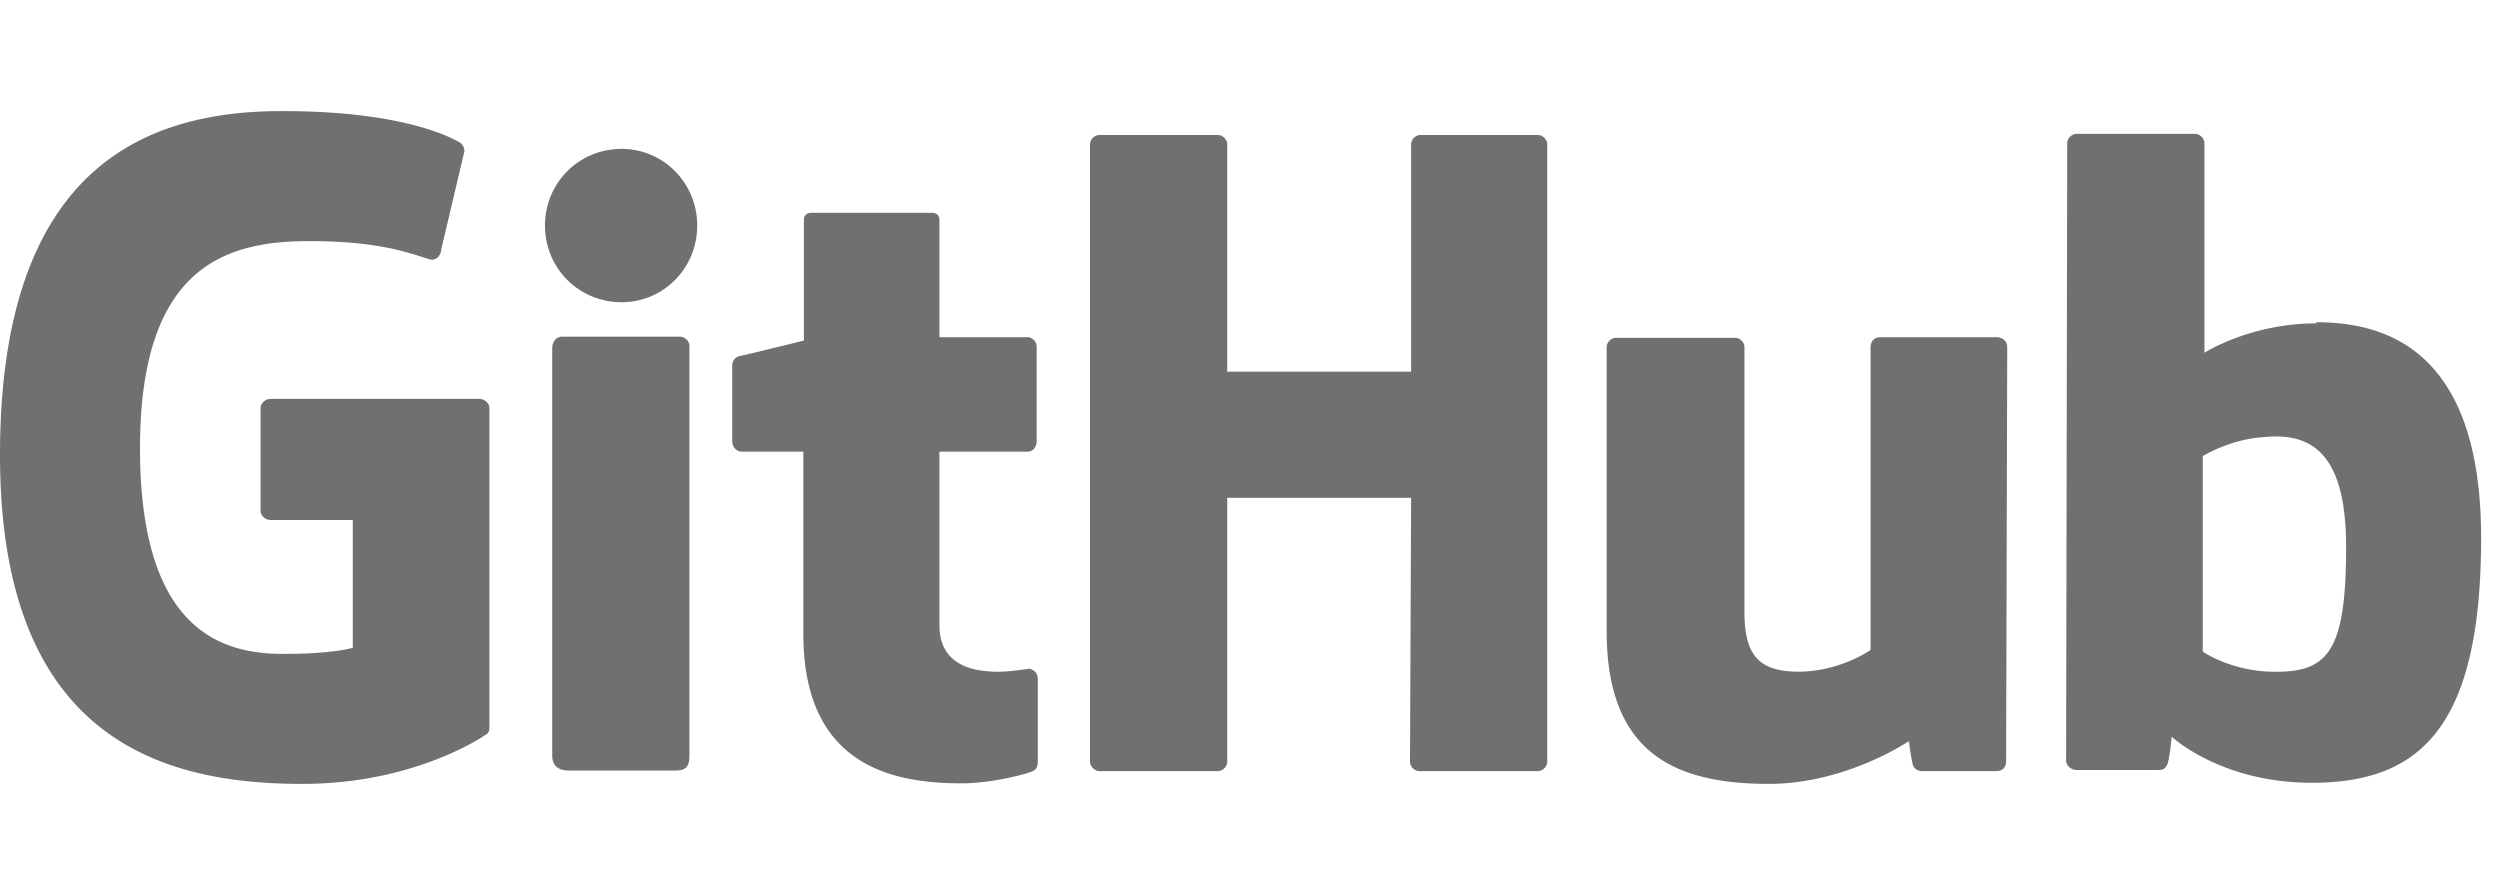 <?xml version="1.0" standalone="no"?><!DOCTYPE svg PUBLIC "-//W3C//DTD SVG 1.1//EN" "http://www.w3.org/Graphics/SVG/1.1/DTD/svg11.dtd"><svg t="1612145485564" class="icon" viewBox="0 0 2880 1024" version="1.1" xmlns="http://www.w3.org/2000/svg" p-id="13421" width="135" height="48" xmlns:xlink="http://www.w3.org/1999/xlink"><defs><style type="text/css"></style></defs><path d="M1185.92 769.92h-1.28c0.576 0 0.96 0.64 1.536 0.704h0.384l-0.64-0.64z m0.256 0.704c-5.952 0.064-20.928 3.2-36.736 3.2-49.92 0-67.2-23.04-67.2-53.12V520.32h101.76c5.76 0 10.24-5.12 10.24-12.16v-108.8c0-5.76-5.12-10.88-10.24-10.88h-101.76V253.44c0-5.12-3.2-8.32-8.96-8.32h-138.24c-5.76 0-8.96 3.2-8.96 8.32v138.88s-69.76 17.28-74.24 17.92c-5.12 1.28-8.32 5.76-8.32 10.88v87.04c0 7.04 5.12 12.16 10.88 12.16h71.04v209.92c0 156.16 108.8 172.16 183.04 172.16 33.92 0 74.88-10.88 81.28-14.08 3.84-1.28 5.76-5.76 5.76-10.24v-96a11.328 11.328 0 0 0-9.344-11.52zM2702.72 629.76c0-115.84-46.72-131.2-96-126.08-38.4 2.56-69.12 21.76-69.12 21.76v225.28s31.36 21.76 78.08 23.04c65.92 1.92 87.04-21.76 87.04-144z m155.52-10.24c0 219.52-71.04 282.24-195.2 282.24-104.96 0-161.28-53.12-161.28-53.12s-2.56 29.44-5.76 33.28c-1.92 3.84-5.12 5.12-8.96 5.12h-94.72c-6.4 0-12.16-5.12-12.16-10.88l1.28-711.04c0-5.76 5.12-10.88 10.88-10.88h136.32c5.76 0 10.88 5.12 10.88 10.88v241.28s52.48-33.92 129.28-33.92l-0.64-1.28c76.8 0 190.08 28.8 190.08 248.32z m-558.08-231.04h-134.4c-7.04 0-10.88 5.12-10.88 12.16v348.16s-35.2 24.96-83.2 24.96-62.08-21.76-62.08-69.76V400c0-5.76-5.12-10.88-10.88-10.88h-136.96c-5.76 0-10.88 5.12-10.88 10.88v327.04c0 140.8 78.72 176 186.88 176 88.96 0 161.28-49.28 161.28-49.28s3.2 24.96 5.12 28.8c1.28 3.2 5.76 5.76 10.24 5.76h85.76c7.04 0 10.88-5.12 10.88-10.88l1.28-478.08c0-5.76-5.12-10.88-12.16-10.88z m-1516.8-0.64h-136.32c-5.76 0-10.88 5.76-10.88 12.8v469.76c0 12.8 8.32 17.28 19.2 17.28h122.88c12.8 0 16-5.76 16-17.28V398.72c0-5.76-5.12-10.88-10.88-10.88z m-67.2-216.32c-49.28 0-88.32 39.04-88.32 88.32 0 49.28 39.04 88.32 88.32 88.32 48 0 87.04-39.04 87.04-88.32 0-49.28-39.04-88.32-87.04-88.32z m1055.36-16h-135.04c-5.76 0-10.88 5.12-10.88 10.88v261.76h-211.84V166.4c0-5.76-5.12-10.88-10.88-10.88h-136.32c-5.76 0-10.88 5.12-10.88 10.88v711.04c0 5.76 5.76 10.88 10.88 10.88h136.32c5.76 0 10.88-5.12 10.88-10.88V573.44h211.84l-1.28 304c0 5.76 5.12 10.88 10.88 10.88h136.32c5.76 0 10.88-5.12 10.88-10.88V166.4c0-5.76-5.12-10.88-10.88-10.88zM563.84 470.4v367.36c0 2.56-0.64 7.04-3.84 8.32 0 0-80 56.96-211.84 56.96-159.36 0-348.16-49.92-348.16-378.88S165.12 127.36 326.4 128c139.52 0 195.84 31.36 204.8 37.12 2.56 3.2 3.84 5.76 3.84 8.96L508.16 288c0 5.76-5.76 12.8-12.8 10.88-23.04-7.04-57.6-21.12-138.88-21.12-94.08 0-195.2 26.88-195.2 238.72s96 236.8 165.12 236.8c58.88 0 80-7.04 80-7.04v-147.2H312.32c-7.04 0-12.16-5.12-12.16-10.88V470.4c0-5.76 5.12-10.88 12.16-10.88h239.36c7.04 0 12.16 5.12 12.16 10.88z" p-id="13422" fill="#707070"></path></svg>